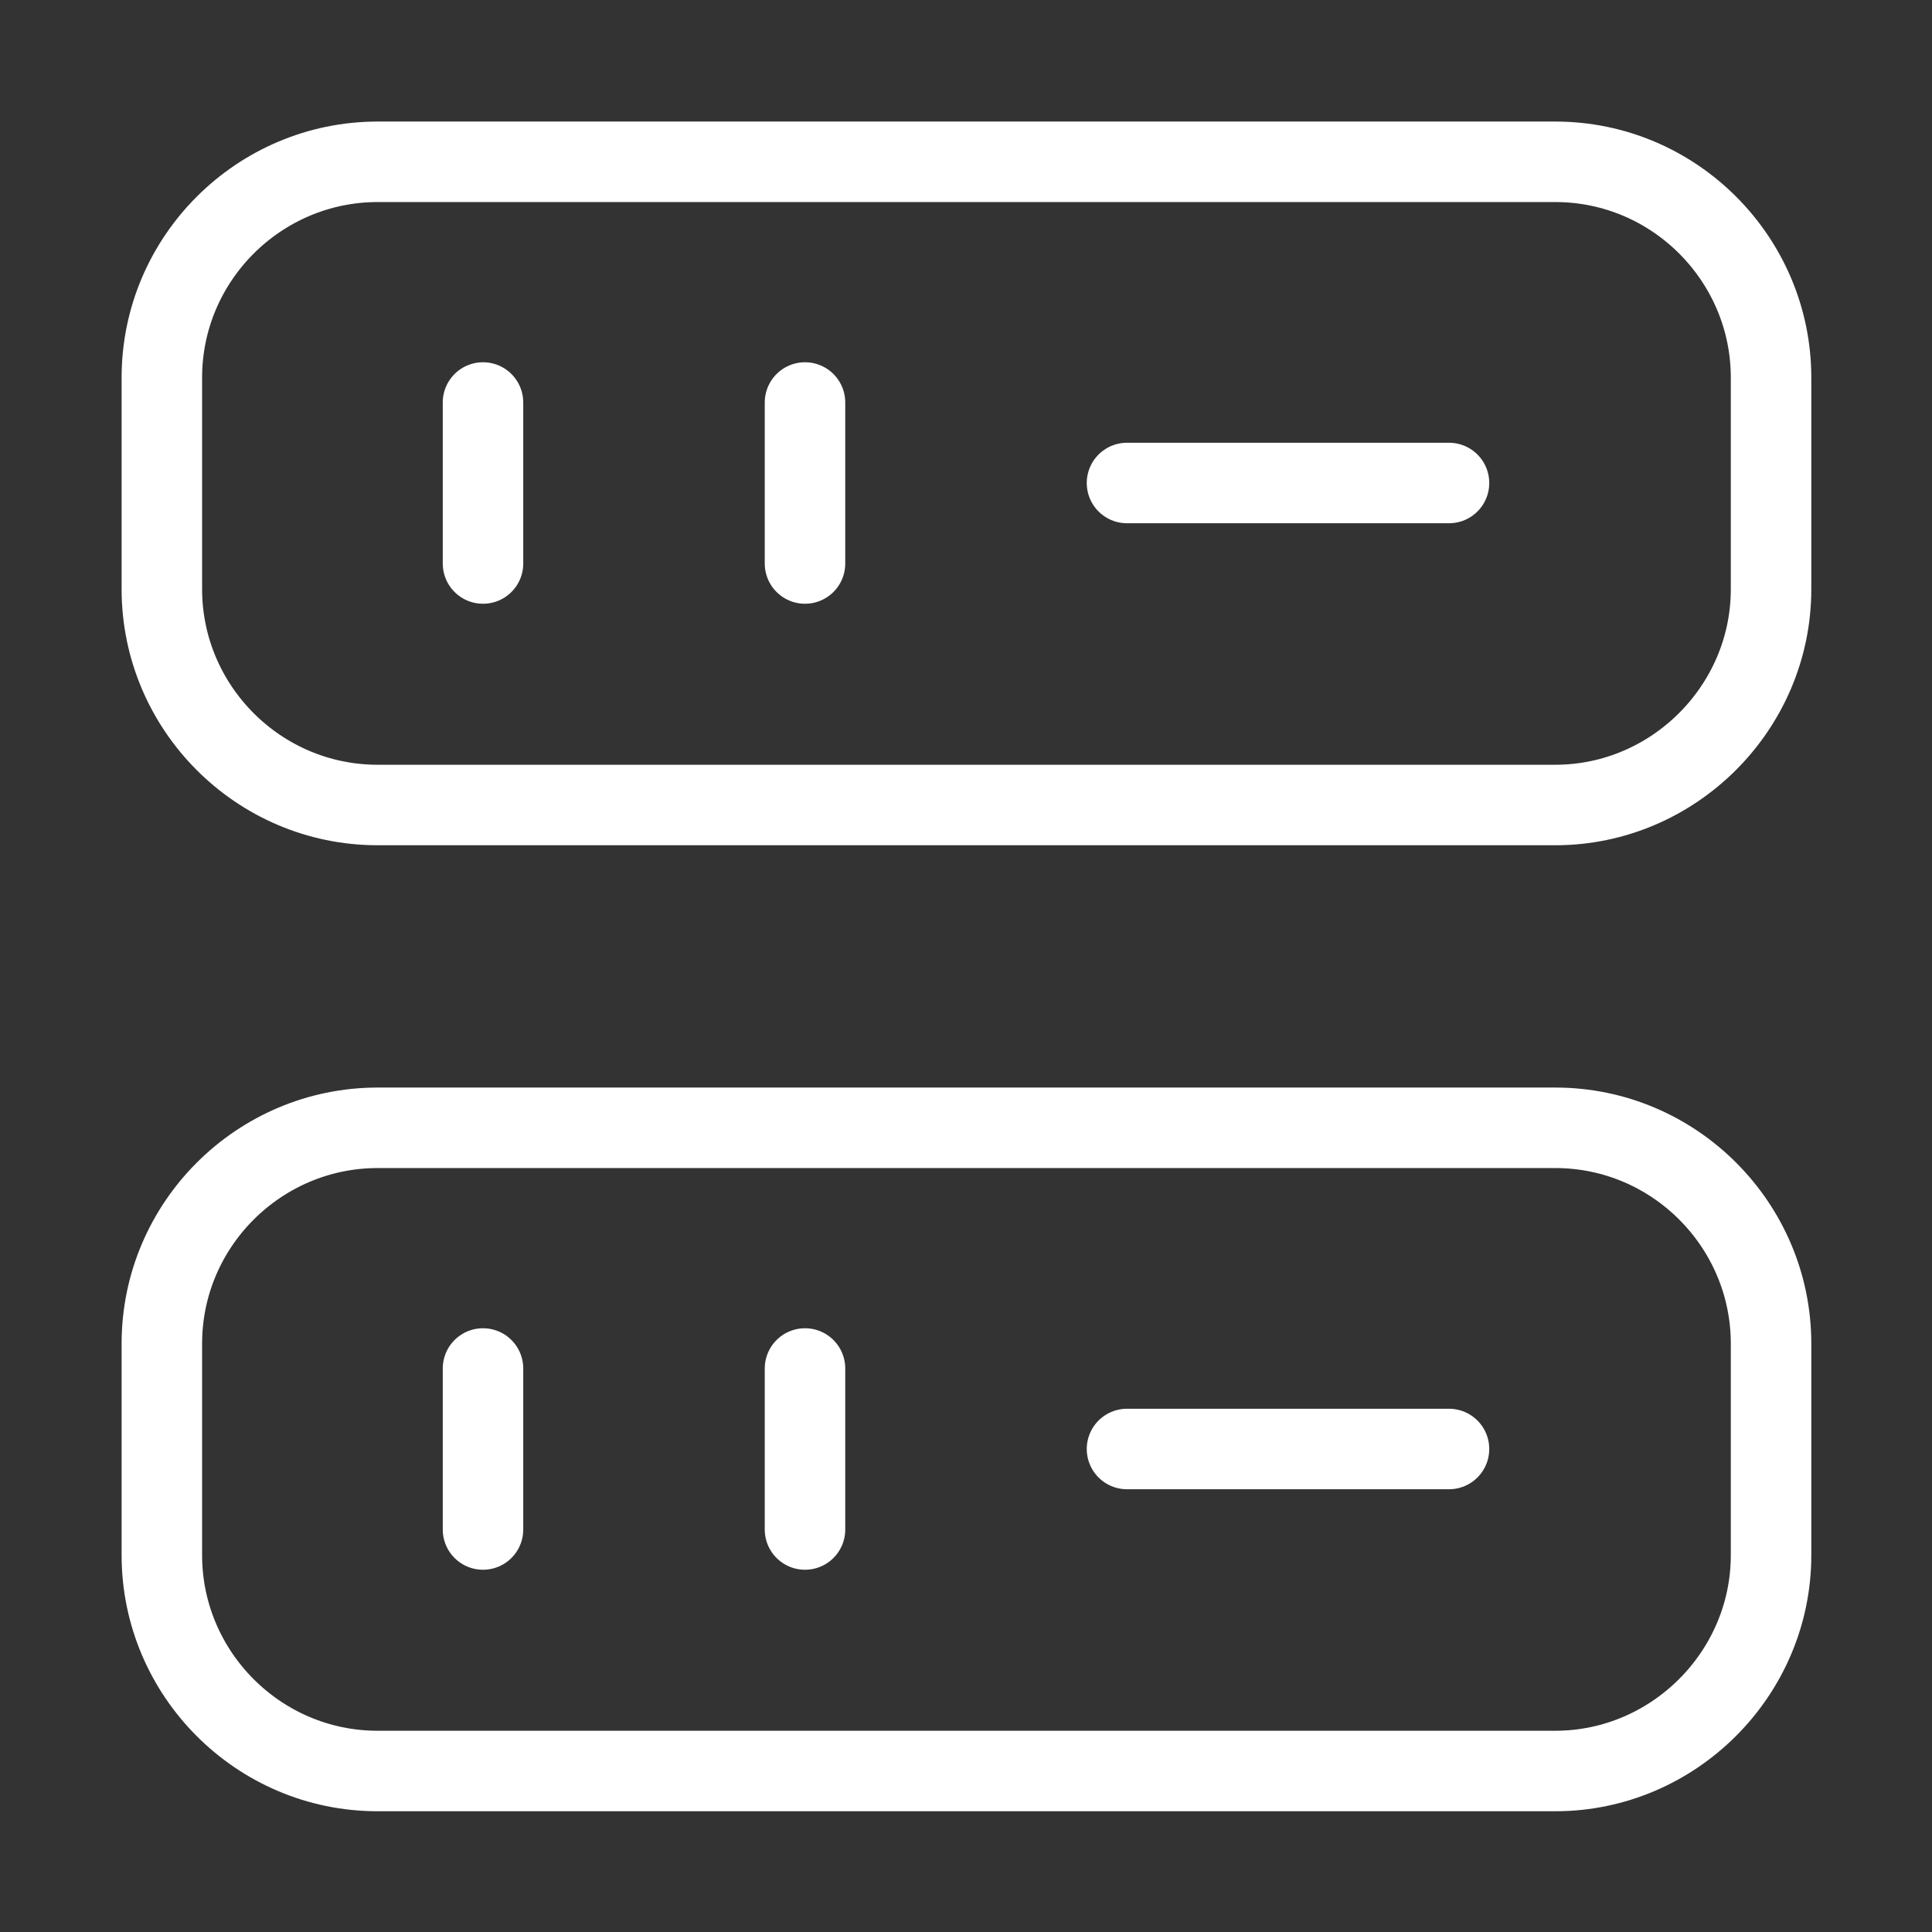 <svg width="36" height="36" viewBox="0 0 36 36" fill="none" xmlns="http://www.w3.org/2000/svg">
<rect x="0" y="0" width="36" height="36" fill="#333333" stroke="none"/>
<path d="M28.981 15H7.036C4.816 15 3.016 13.185 3.016 10.98V7.035C3.016 4.815 4.831 3.015 7.036 3.015H28.981C31.201 3.015 33.001 4.83 33.001 7.035V10.98C33.001 13.185 31.186 15 28.981 15Z" stroke="white" stroke-width="1.5" stroke-linecap="round" stroke-linejoin="round"/>
<path d="M28.981 33H7.036C4.816 33 3.016 31.185 3.016 28.98V25.035C3.016 22.815 4.831 21.015 7.036 21.015H28.981C31.201 21.015 33.001 22.83 33.001 25.035V28.98C33.001 31.185 31.186 33 28.981 33Z" stroke="white" stroke-width="1.5" stroke-linecap="round" stroke-linejoin="round"/>
<path d="M9 7.5V10.5" stroke="white" stroke-width="1.5" stroke-linecap="round" stroke-linejoin="round"/>
<path d="M15 7.5V10.5" stroke="white" stroke-width="1.5" stroke-linecap="round" stroke-linejoin="round"/>
<path d="M9 25.5V28.5" stroke="white" stroke-width="1.5" stroke-linecap="round" stroke-linejoin="round"/>
<path d="M15 25.5V28.5" stroke="white" stroke-width="1.5" stroke-linecap="round" stroke-linejoin="round"/>
<path d="M21 9H27" stroke="white" stroke-width="1.5" stroke-linecap="round" stroke-linejoin="round"/>
<path d="M21 27H27" stroke="white" stroke-width="1.5" stroke-linecap="round" stroke-linejoin="round"/>
</svg>
